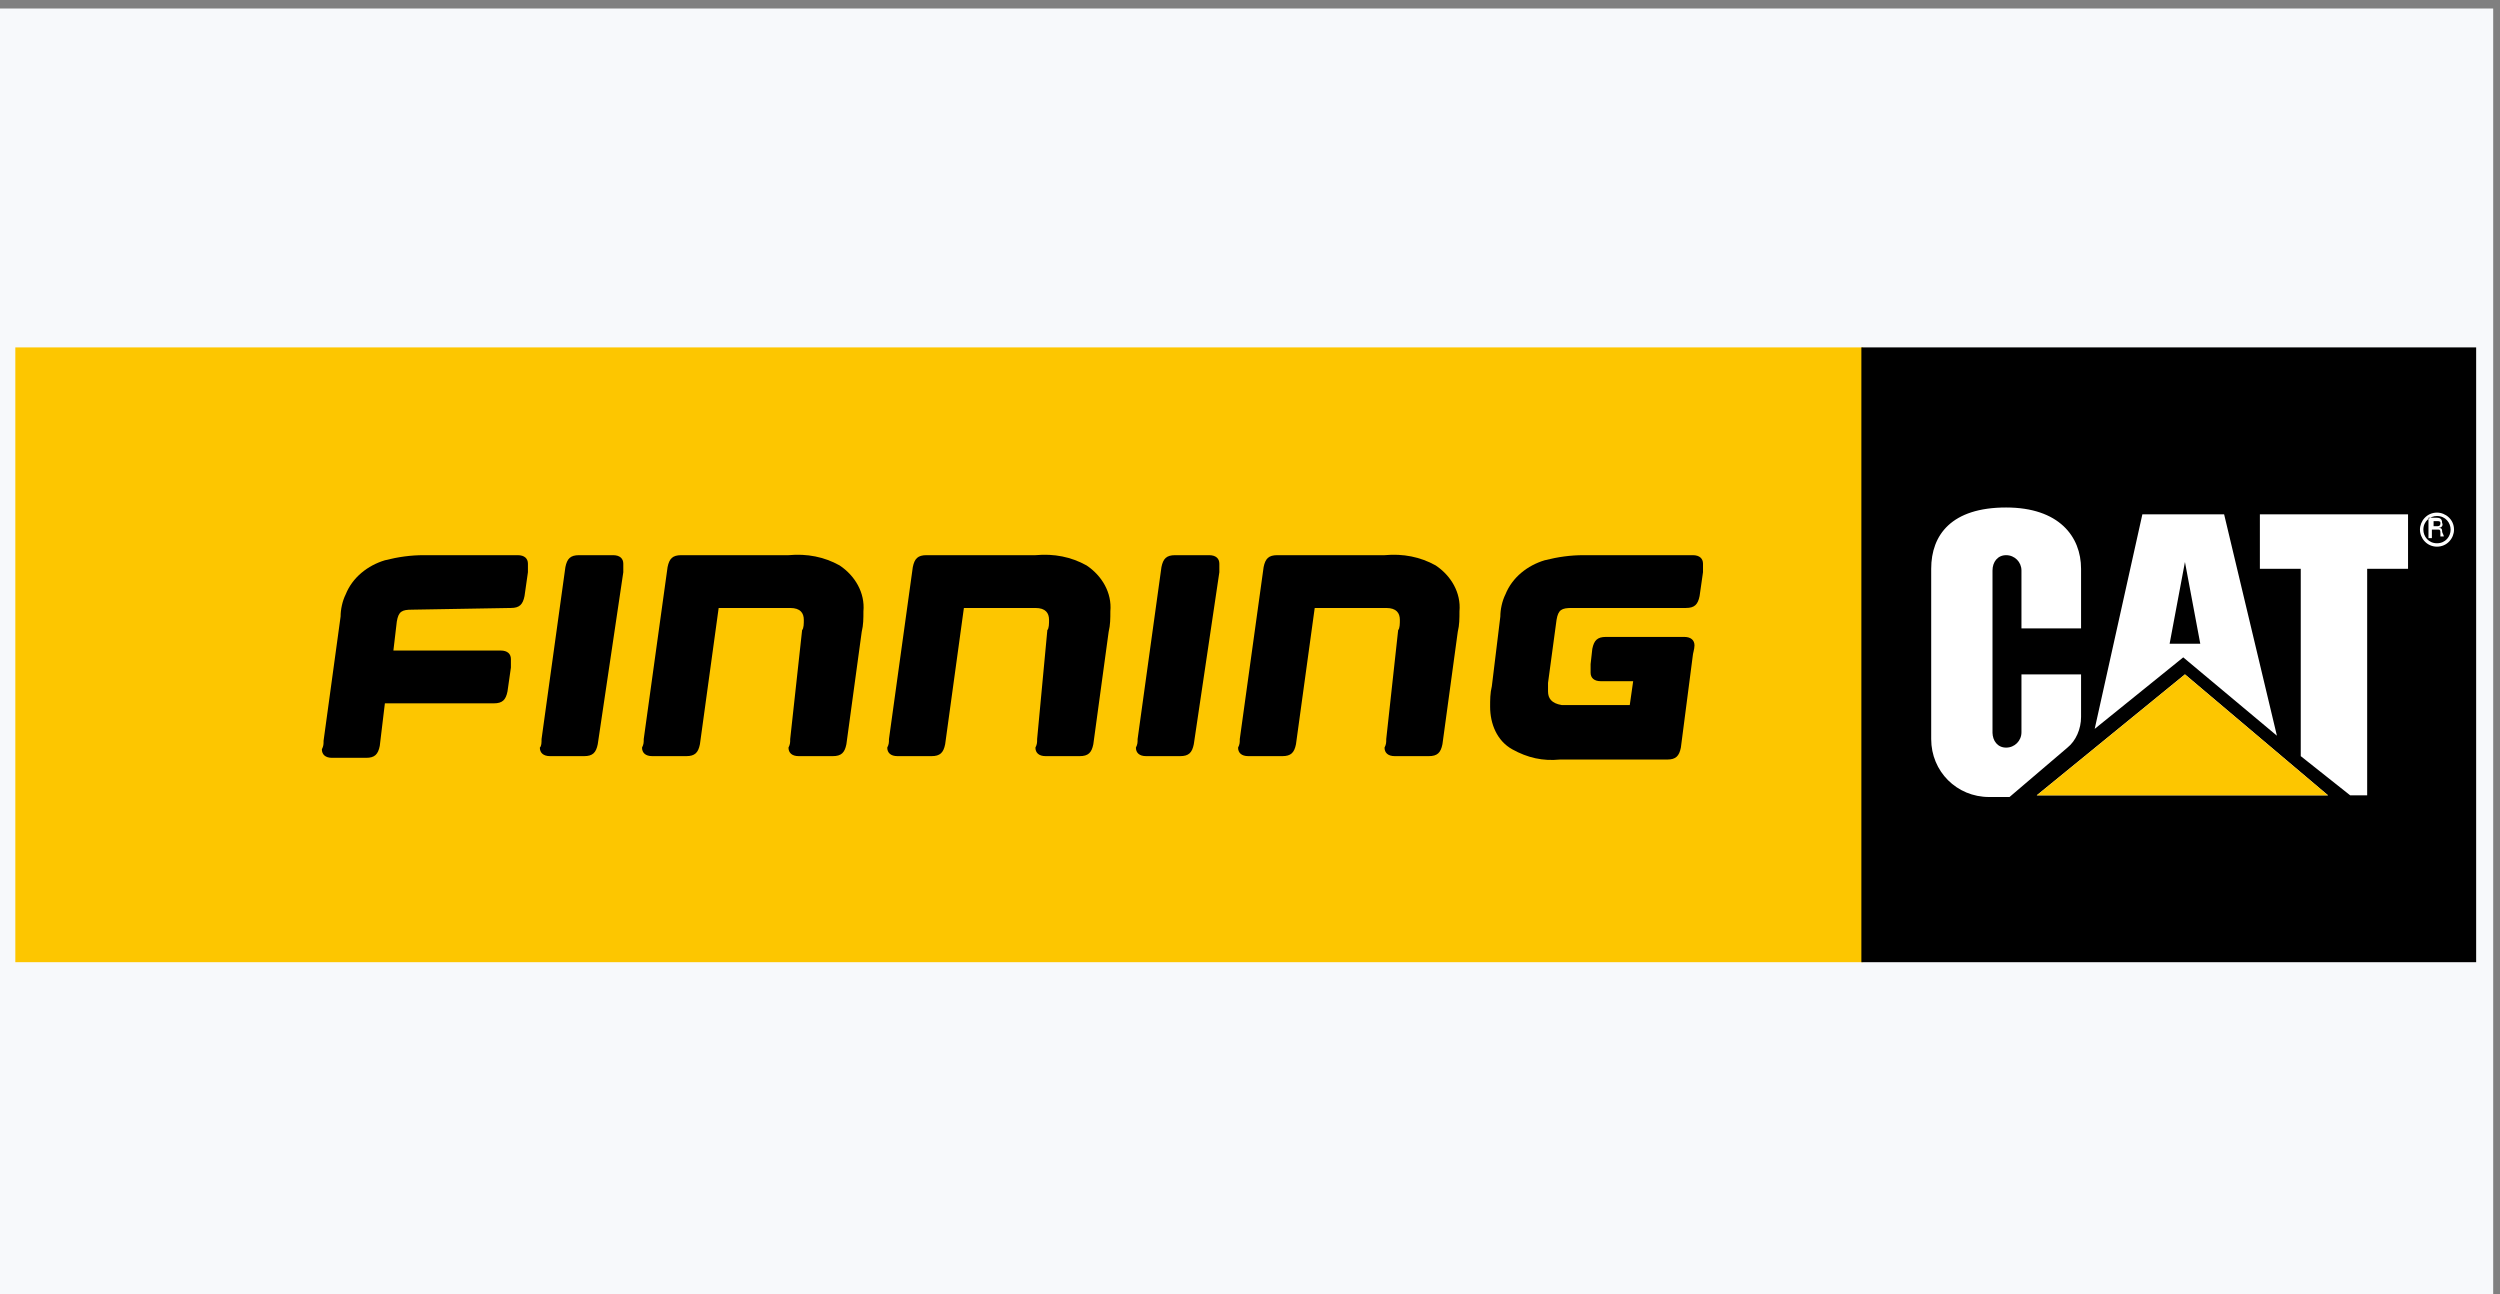 <?xml version="1.0" encoding="utf-8"?>
<!-- Generator: Adobe Illustrator 23.1.0, SVG Export Plug-In . SVG Version: 6.00 Build 0)  -->
<svg version="1.1" id="Capa_1" xmlns="http://www.w3.org/2000/svg" xmlns:xlink="http://www.w3.org/1999/xlink" x="0px" y="0px"
	 viewBox="0 0 146.8 76" style="enable-background:new 0 0 146.8 76;" xml:space="preserve">
<rect x="0" y="0" width="146.8" height="76" fill="#808080" stroke="none"/>
<style type="text/css">
	.st0{fill:#F7F9FB;}
	.st1{fill:#FFFFFF;}
	.st2{fill:#FDC600;}
</style>
<rect x="-0.4" y="0.5" class="st0" width="146.8" height="76"/>
<rect id="Rectángulo_3462" x="1" y="20.5" class="st1" width="144.4" height="36"/>
<g id="Grupo_14549" transform="translate(0 0)">
	<g id="Grupo_14548">
		<g id="Grupo_14547">
			<g id="Grupo_14546">
				<rect id="Rectángulo_3463" x="0.9" y="20.4" class="st2" width="108.5" height="36.1"/>
				<path id="Trazado_3438" d="M30,35.7c0.5,0,0.7-0.2,0.8-0.7l0.2-1.4c0-0.2,0-0.4,0-0.5c0-0.3-0.2-0.5-0.6-0.5h-5.5
					c-0.8,0-1.5,0.1-2.3,0.3c-1,0.3-1.9,1-2.3,2c-0.2,0.4-0.3,0.9-0.3,1.3l-1,7.3c0,0.2,0,0.3-0.1,0.5c0,0.3,0.2,0.5,0.6,0.5h2
					c0.5,0,0.7-0.2,0.8-0.7l0.3-2.5H29c0.5,0,0.7-0.2,0.8-0.7l0.2-1.4c0-0.2,0-0.4,0-0.5c0-0.3-0.2-0.5-0.6-0.5h-6.3l0.2-1.7
					c0.1-0.6,0.3-0.7,0.9-0.7L30,35.7L30,35.7z"/>
				<path id="Trazado_3439" d="M36.6,33.6c0-0.2,0-0.4,0-0.5c0-0.3-0.2-0.5-0.6-0.5h-2c-0.5,0-0.7,0.2-0.8,0.7l-1.4,10.1
					c0,0.2,0,0.4-0.1,0.5c0,0.3,0.2,0.5,0.6,0.5h2c0.5,0,0.7-0.2,0.8-0.7L36.6,33.6L36.6,33.6z"/>
				<path id="Trazado_3440" d="M71.6,33.6c0-0.2,0-0.4,0-0.5c0-0.3-0.2-0.5-0.6-0.5h-2c-0.5,0-0.7,0.2-0.8,0.7l-1.4,10.1
					c0,0.2,0,0.3-0.1,0.5c0,0.3,0.2,0.5,0.6,0.5h2c0.5,0,0.7-0.2,0.8-0.7L71.6,33.6L71.6,33.6z"/>
				<path id="Trazado_3441" d="M81.4,43.4c0,0.2,0,0.3-0.1,0.5c0,0.3,0.2,0.5,0.6,0.5h2c0.5,0,0.7-0.2,0.8-0.7l0.9-6.6
					c0.1-0.4,0.1-0.8,0.1-1.2c0.1-1.1-0.5-2.1-1.4-2.7c-0.9-0.5-1.9-0.7-3-0.6H75c-0.5,0-0.7,0.2-0.8,0.7l-1.4,10.1
					c0,0.2,0,0.3-0.1,0.5c0,0.3,0.2,0.5,0.6,0.5h2c0.5,0,0.7-0.2,0.8-0.7l1.1-8h4.2c0.6,0,0.8,0.3,0.8,0.7c0,0.2,0,0.5-0.1,0.6
					L81.4,43.4L81.4,43.4z"/>
				<path id="Trazado_3442" d="M60.9,43.4c0,0.2,0,0.3-0.1,0.5c0,0.3,0.2,0.5,0.6,0.5h2c0.5,0,0.7-0.2,0.8-0.7l0.9-6.6
					c0.1-0.4,0.1-0.8,0.1-1.2c0.1-1.1-0.5-2.1-1.4-2.7c-0.9-0.5-1.9-0.7-3-0.6h-6.4c-0.5,0-0.7,0.2-0.8,0.7l-1.4,10.1
					c0,0.2,0,0.3-0.1,0.5c0,0.3,0.2,0.5,0.6,0.5h2c0.5,0,0.7-0.2,0.8-0.7l1.1-8h4.2c0.6,0,0.8,0.3,0.8,0.7c0,0.2,0,0.5-0.1,0.6
					L60.9,43.4L60.9,43.4z"/>
				<path id="Trazado_3443" d="M46.4,43.4c0,0.2,0,0.3-0.1,0.5c0,0.3,0.2,0.5,0.6,0.5h2c0.5,0,0.7-0.2,0.8-0.7l0.9-6.6
					c0.1-0.4,0.1-0.8,0.1-1.2c0.1-1.1-0.5-2.1-1.4-2.7c-0.9-0.5-1.9-0.7-3-0.6H40c-0.5,0-0.7,0.2-0.8,0.7l-1.4,10.1
					c0,0.2,0,0.3-0.1,0.5c0,0.3,0.2,0.5,0.6,0.5h2c0.5,0,0.7-0.2,0.8-0.7l1.1-8h4.2c0.6,0,0.8,0.3,0.8,0.7c0,0.2,0,0.5-0.1,0.6
					L46.4,43.4L46.4,43.4z"/>
				<path id="Trazado_3444" d="M90.9,40.6c0-0.2,0-0.4,0-0.5l0.5-3.7c0.1-0.6,0.3-0.7,0.9-0.7H99c0.5,0,0.7-0.2,0.8-0.7l0.2-1.4
					c0-0.2,0-0.4,0-0.5c0-0.3-0.2-0.5-0.6-0.5H93c-0.8,0-1.5,0.1-2.3,0.3c-1,0.3-1.9,1-2.3,2c-0.2,0.4-0.3,0.9-0.3,1.3l-0.5,4.1
					c-0.1,0.4-0.1,0.8-0.1,1.2c0,1,0.4,2,1.3,2.5s1.8,0.7,2.8,0.6h6.3c0.5,0,0.7-0.2,0.8-0.7l0.7-5.4c0-0.1,0.1-0.4,0.1-0.6
					c0-0.3-0.2-0.5-0.6-0.5h-4.6c-0.5,0-0.7,0.2-0.8,0.7L93.4,39c0,0.2,0,0.4,0,0.5c0,0.3,0.2,0.5,0.6,0.5h1.9l-0.2,1.4h-4
					C91.1,41.3,90.9,41,90.9,40.6L90.9,40.6z"/>
			</g>
		</g>
	</g>
</g>
<path id="Trazado_3445" d="M109.3,56.5V20.4h36.1v36.1H109.3z M121.4,43.9c0.5-0.4,0.8-1.1,0.8-1.8v-2.5h-3.5V43
	c0,0.5-0.4,0.9-0.9,0.9l0,0c-0.5,0-0.8-0.4-0.8-0.9l0,0v-9.5c0-0.5,0.3-0.9,0.8-0.9l0,0c0.5,0,0.9,0.4,0.9,0.9l0,0v3.4h3.5v-3.5l0,0
	c0-1.9-1.3-3.6-4.4-3.6l0,0c-3.2,0-4.4,1.6-4.4,3.6v10c0,1.9,1.5,3.4,3.4,3.4h0.1h1.1L121.4,43.9z M117,43.1v-9.6
	c0-0.5,0.3-0.9,0.8-0.9l0,0 M138,46.7h1V33.4h2.4v-3.2h-8.7v3.2h2.4v11L138,46.7z M130.6,30.2h-4.8L123,42.8l5.2-4.2l5.5,4.6
	L130.6,30.2z M129.2,37.8l-0.9-4.8l-0.9,4.8H129.2z M143.1,32.1c0.6,0,1-0.5,1-1c0-0.6-0.5-1-1-1c-0.6,0-1,0.5-1,1
	C142.1,31.6,142.5,32.1,143.1,32.1L143.1,32.1z M143.1,31.9c-0.5,0-0.8-0.4-0.8-0.8c0-0.5,0.4-0.8,0.8-0.8c0.5,0,0.8,0.4,0.8,0.8
	C143.9,31.5,143.6,31.9,143.1,31.9L143.1,31.9L143.1,31.9z M143,31.1c0.1,0,0.1,0,0.2,0c0.1,0,0.1,0.1,0.1,0.2s0,0.1,0,0.2h0.2
	c0-0.1-0.1-0.2-0.1-0.3c0-0.1,0-0.2-0.2-0.2l0,0c0.1,0,0.3-0.1,0.2-0.3c0-0.3-0.2-0.3-0.4-0.3h-0.4v1.2h0.2v-0.5L143,31.1L143,31.1z
	 M142.9,30.9v-0.3h0.2c0.1,0,0.2,0,0.2,0.1s0,0.2-0.2,0.2L142.9,30.9z M136.7,46.7l-8.4-7.1l-8.7,7.1H136.7z"/>
<path id="Trazado_3446" class="st2" d="M136.7,46.7l-8.4-7.1l-8.7,7.1H136.7z"/>
</svg>
